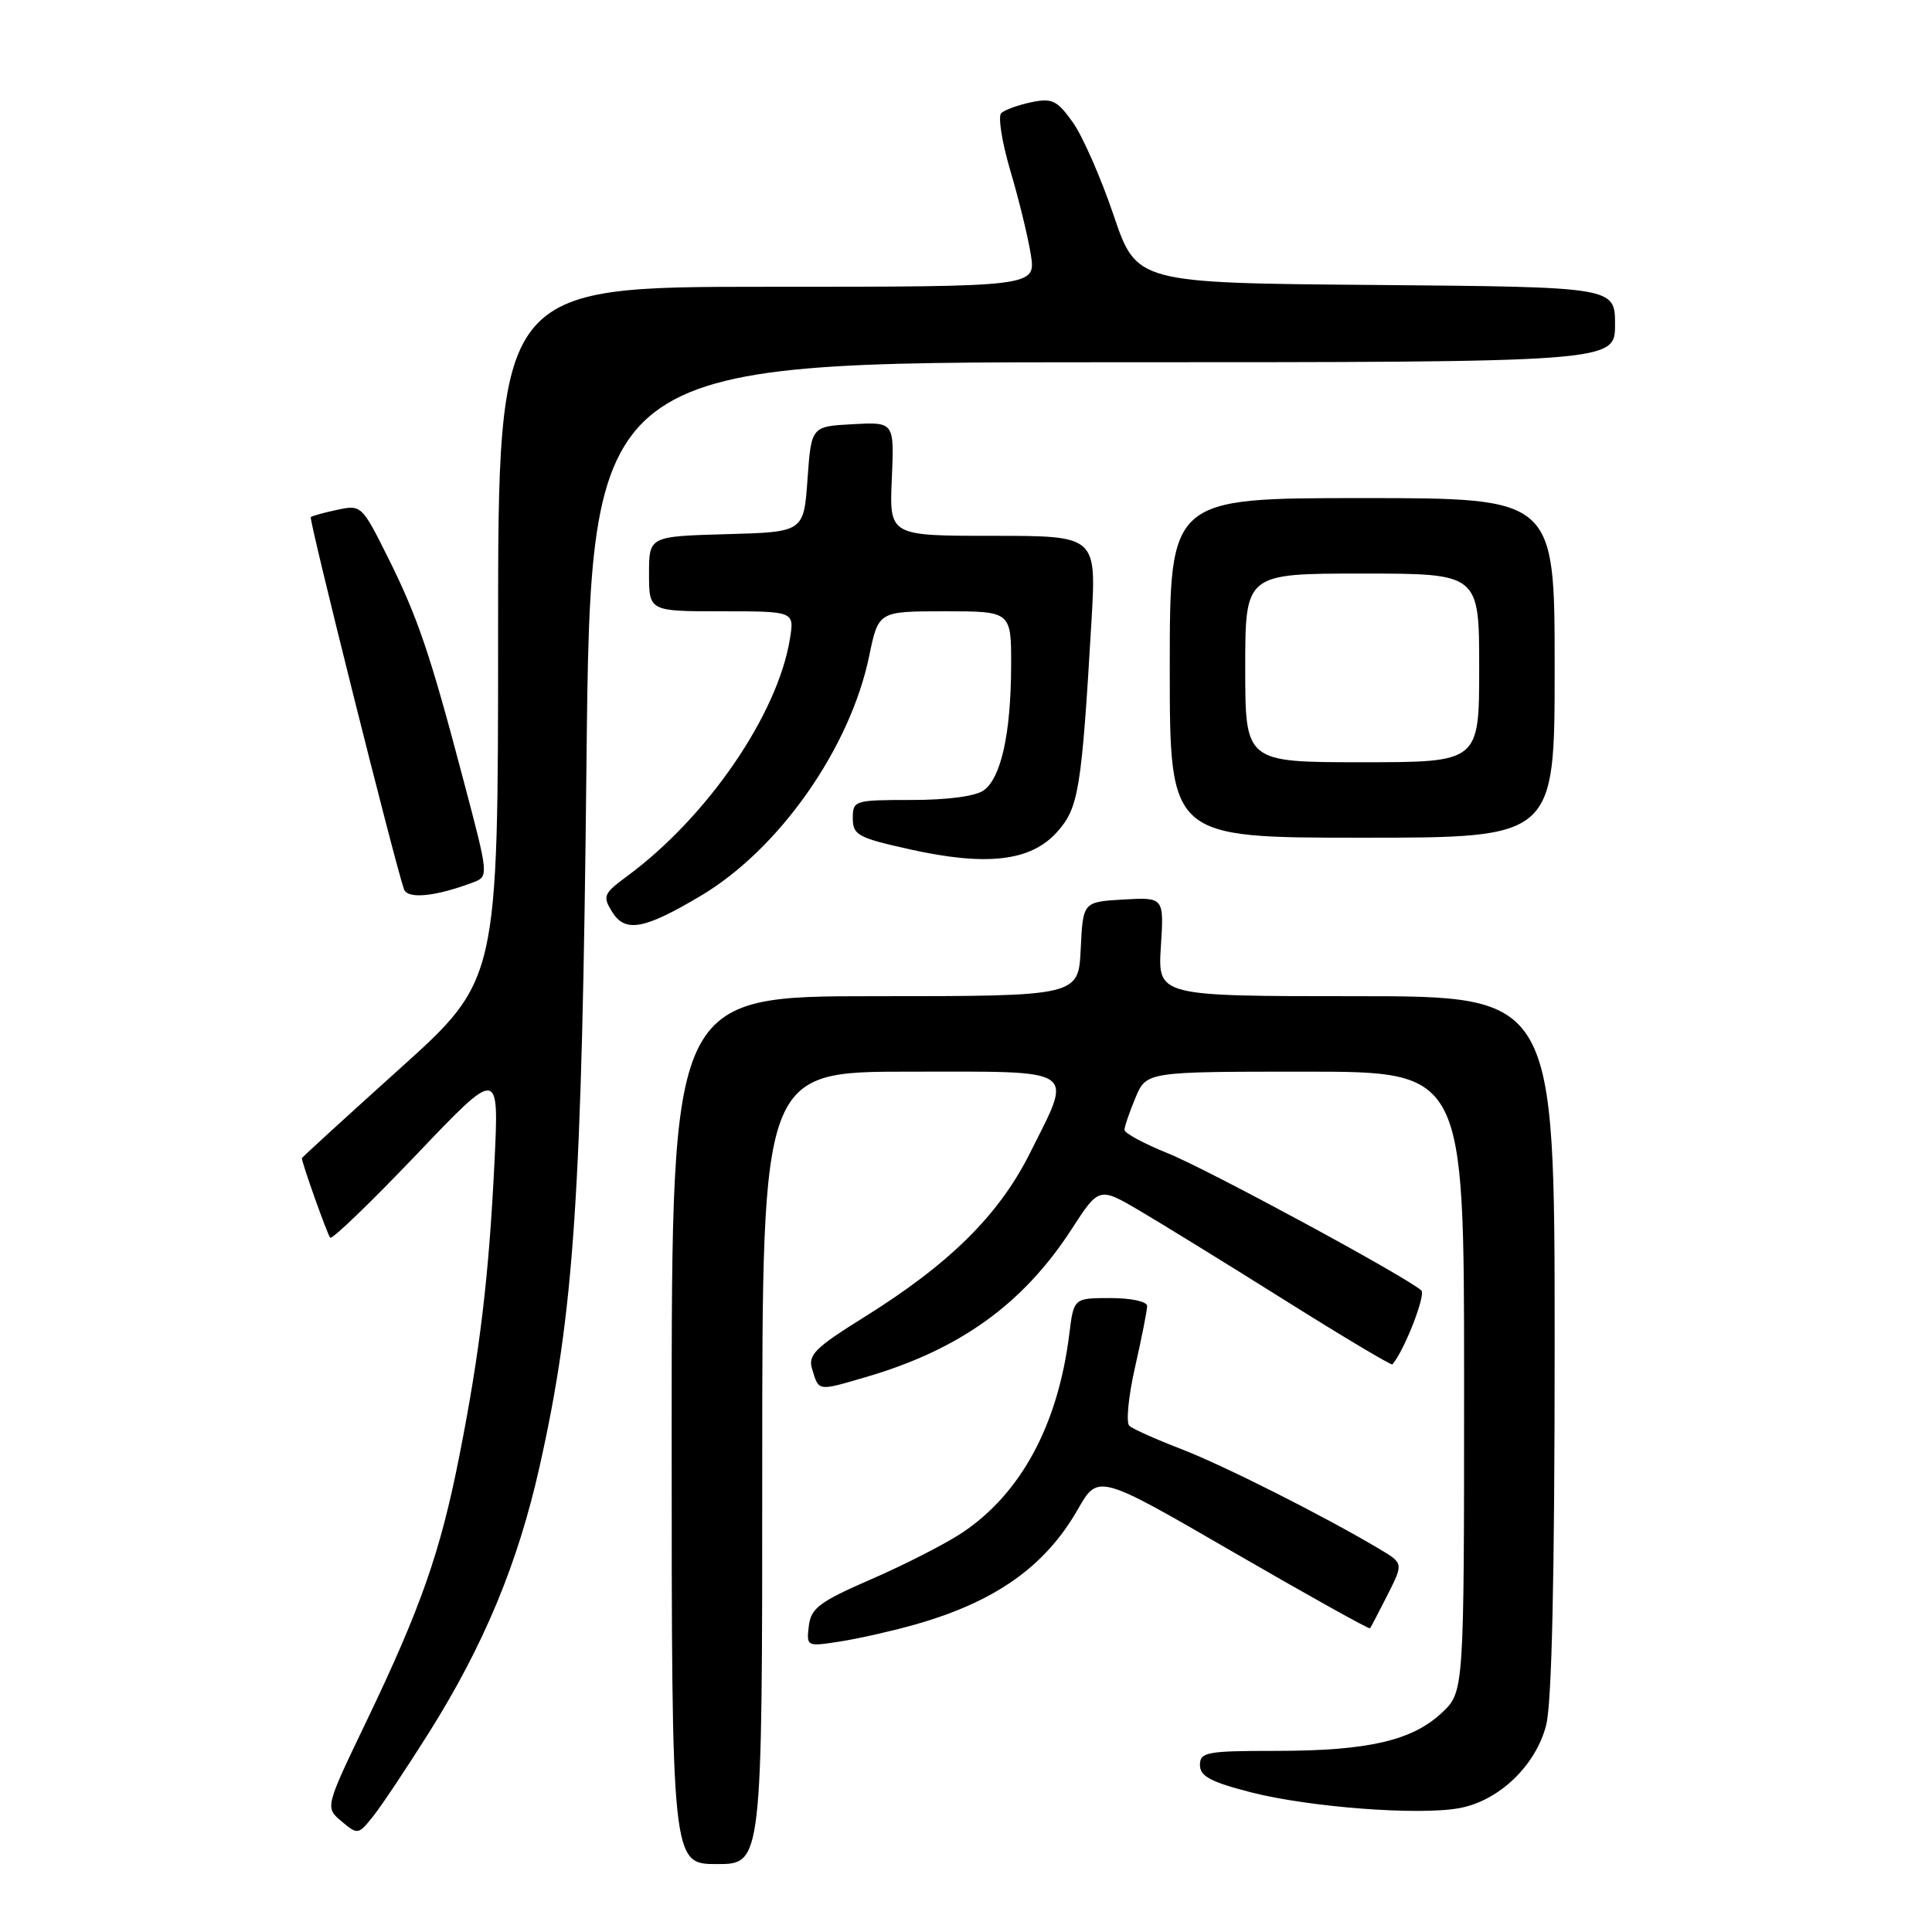 <?xml version="1.0" encoding="UTF-8" standalone="no"?>
<!DOCTYPE svg PUBLIC "-//W3C//DTD SVG 1.1//EN" "http://www.w3.org/Graphics/SVG/1.1/DTD/svg11.dtd" >
<svg xmlns="http://www.w3.org/2000/svg" xmlns:xlink="http://www.w3.org/1999/xlink" version="1.1" viewBox="0 0 256 256">
 <g >
 <path fill="currentColor"
d=" M 101.00 194.50 C 101.00 142.00 101.00 142.00 120.50 142.00 C 143.19 142.00 142.20 141.33 136.47 152.80 C 132.36 161.01 125.81 167.49 114.46 174.56 C 108.03 178.56 107.04 179.55 107.60 181.37 C 108.52 184.39 108.28 184.35 114.63 182.50 C 127.10 178.88 135.53 172.84 141.99 162.88 C 145.63 157.26 145.63 157.26 151.07 160.46 C 154.06 162.22 162.75 167.58 170.38 172.37 C 178.01 177.16 184.37 180.95 184.50 180.79 C 186.08 178.96 188.96 171.58 188.33 170.99 C 186.44 169.24 160.07 154.96 154.75 152.82 C 151.59 151.54 149.00 150.15 149.00 149.72 C 149.00 149.29 149.65 147.38 150.45 145.47 C 151.90 142.00 151.90 142.00 172.95 142.00 C 194.00 142.00 194.00 142.00 194.00 183.10 C 194.00 224.20 194.00 224.20 191.03 226.97 C 187.09 230.66 181.21 232.00 169.06 232.00 C 159.88 232.00 159.00 232.17 159.00 233.88 C 159.00 235.36 160.43 236.12 165.75 237.49 C 173.52 239.48 188.09 240.58 193.41 239.58 C 198.66 238.60 203.53 233.91 204.88 228.56 C 205.63 225.60 206.00 208.71 206.00 178.06 C 206.00 132.00 206.00 132.00 179.70 132.00 C 153.41 132.00 153.41 132.00 153.82 125.44 C 154.24 118.89 154.24 118.89 148.87 119.19 C 143.50 119.50 143.50 119.50 143.20 125.75 C 142.90 132.00 142.90 132.00 115.95 132.00 C 89.00 132.00 89.00 132.00 89.00 189.50 C 89.00 247.00 89.00 247.00 95.00 247.00 C 101.00 247.00 101.00 247.00 101.00 194.50 Z  M 56.84 229.58 C 64.12 218.00 68.62 207.18 71.50 194.32 C 76.09 173.85 77.11 158.54 77.71 101.25 C 78.27 48.00 78.27 48.00 146.13 48.00 C 214.00 48.00 214.00 48.00 214.00 43.01 C 214.00 38.03 214.00 38.03 182.30 37.76 C 150.60 37.50 150.60 37.50 147.55 28.49 C 145.87 23.54 143.44 18.00 142.14 16.19 C 140.07 13.29 139.40 12.97 136.64 13.55 C 134.91 13.91 133.13 14.56 132.67 14.98 C 132.22 15.41 132.76 18.85 133.88 22.63 C 135.00 26.41 136.22 31.41 136.59 33.75 C 137.26 38.00 137.26 38.00 101.63 38.00 C 66.00 38.00 66.00 38.00 66.00 83.93 C 66.00 129.87 66.00 129.87 53.00 141.58 C 45.85 148.02 40.00 153.37 40.00 153.46 C 40.00 154.10 43.38 163.60 43.75 164.00 C 44.00 164.28 49.14 159.32 55.17 153.00 C 66.13 141.50 66.13 141.50 65.52 154.00 C 64.78 169.21 63.58 179.20 60.85 193.00 C 58.34 205.69 55.77 213.03 48.56 228.07 C 43.07 239.50 43.07 239.50 45.26 241.34 C 47.40 243.14 47.48 243.13 49.47 240.63 C 50.59 239.22 53.90 234.25 56.84 229.58 Z  M 120.97 215.34 C 131.76 212.33 138.45 207.64 142.81 200.01 C 145.51 195.29 145.51 195.29 163.41 205.66 C 173.26 211.36 181.41 215.90 181.53 215.76 C 181.65 215.62 182.70 213.62 183.86 211.32 C 185.97 207.14 185.97 207.14 182.73 205.22 C 175.40 200.86 162.12 194.16 156.50 192.00 C 153.20 190.73 150.12 189.35 149.65 188.94 C 149.18 188.53 149.52 185.03 150.40 181.15 C 151.28 177.28 152.00 173.63 152.00 173.05 C 152.00 172.46 149.88 172.00 147.14 172.00 C 142.28 172.00 142.28 172.00 141.69 176.75 C 140.19 188.83 135.29 197.90 127.46 203.12 C 125.28 204.56 119.90 207.32 115.50 209.23 C 108.56 212.25 107.46 213.08 107.17 215.46 C 106.85 218.16 106.91 218.19 111.17 217.53 C 113.55 217.17 117.96 216.18 120.97 215.34 Z  M 92.87 118.69 C 103.26 112.51 112.66 99.12 115.18 86.89 C 116.40 81.00 116.40 81.00 125.20 81.00 C 134.00 81.00 134.00 81.00 133.98 88.25 C 133.95 97.18 132.66 103.04 130.36 104.72 C 129.30 105.50 125.56 106.00 120.81 106.00 C 113.20 106.00 113.00 106.06 113.00 108.43 C 113.00 110.65 113.68 111.01 120.59 112.55 C 130.76 114.81 136.61 114.12 140.07 110.24 C 142.93 107.04 143.31 104.75 144.63 82.25 C 145.28 71.00 145.28 71.00 131.56 71.00 C 117.84 71.00 117.84 71.00 118.17 63.46 C 118.50 55.91 118.50 55.91 113.00 56.21 C 107.50 56.50 107.50 56.50 107.00 63.50 C 106.50 70.50 106.50 70.50 96.25 70.78 C 86.00 71.07 86.00 71.07 86.00 76.03 C 86.00 81.00 86.00 81.00 95.63 81.00 C 105.26 81.00 105.26 81.00 104.67 84.65 C 103.04 94.69 93.74 108.24 83.11 116.09 C 79.97 118.40 79.82 118.75 81.11 120.83 C 82.84 123.62 85.34 123.17 92.87 118.69 Z  M 62.64 116.94 C 64.78 116.13 64.78 116.13 61.43 103.45 C 56.96 86.49 55.34 81.74 51.31 73.68 C 47.97 66.99 47.85 66.87 44.70 67.55 C 42.94 67.92 41.35 68.36 41.18 68.52 C 40.89 68.78 52.32 114.40 53.53 117.83 C 54.00 119.17 57.67 118.81 62.64 116.94 Z  M 206.00 88.50 C 206.00 66.00 206.00 66.00 180.50 66.00 C 155.00 66.00 155.00 66.00 155.00 88.50 C 155.00 111.00 155.00 111.00 180.50 111.00 C 206.00 111.00 206.00 111.00 206.00 88.50 Z  M 165.00 88.50 C 165.00 76.00 165.00 76.00 180.50 76.00 C 196.00 76.00 196.00 76.00 196.00 88.50 C 196.00 101.00 196.00 101.00 180.50 101.00 C 165.00 101.00 165.00 101.00 165.00 88.50 Z "/>
</g>
</svg>
